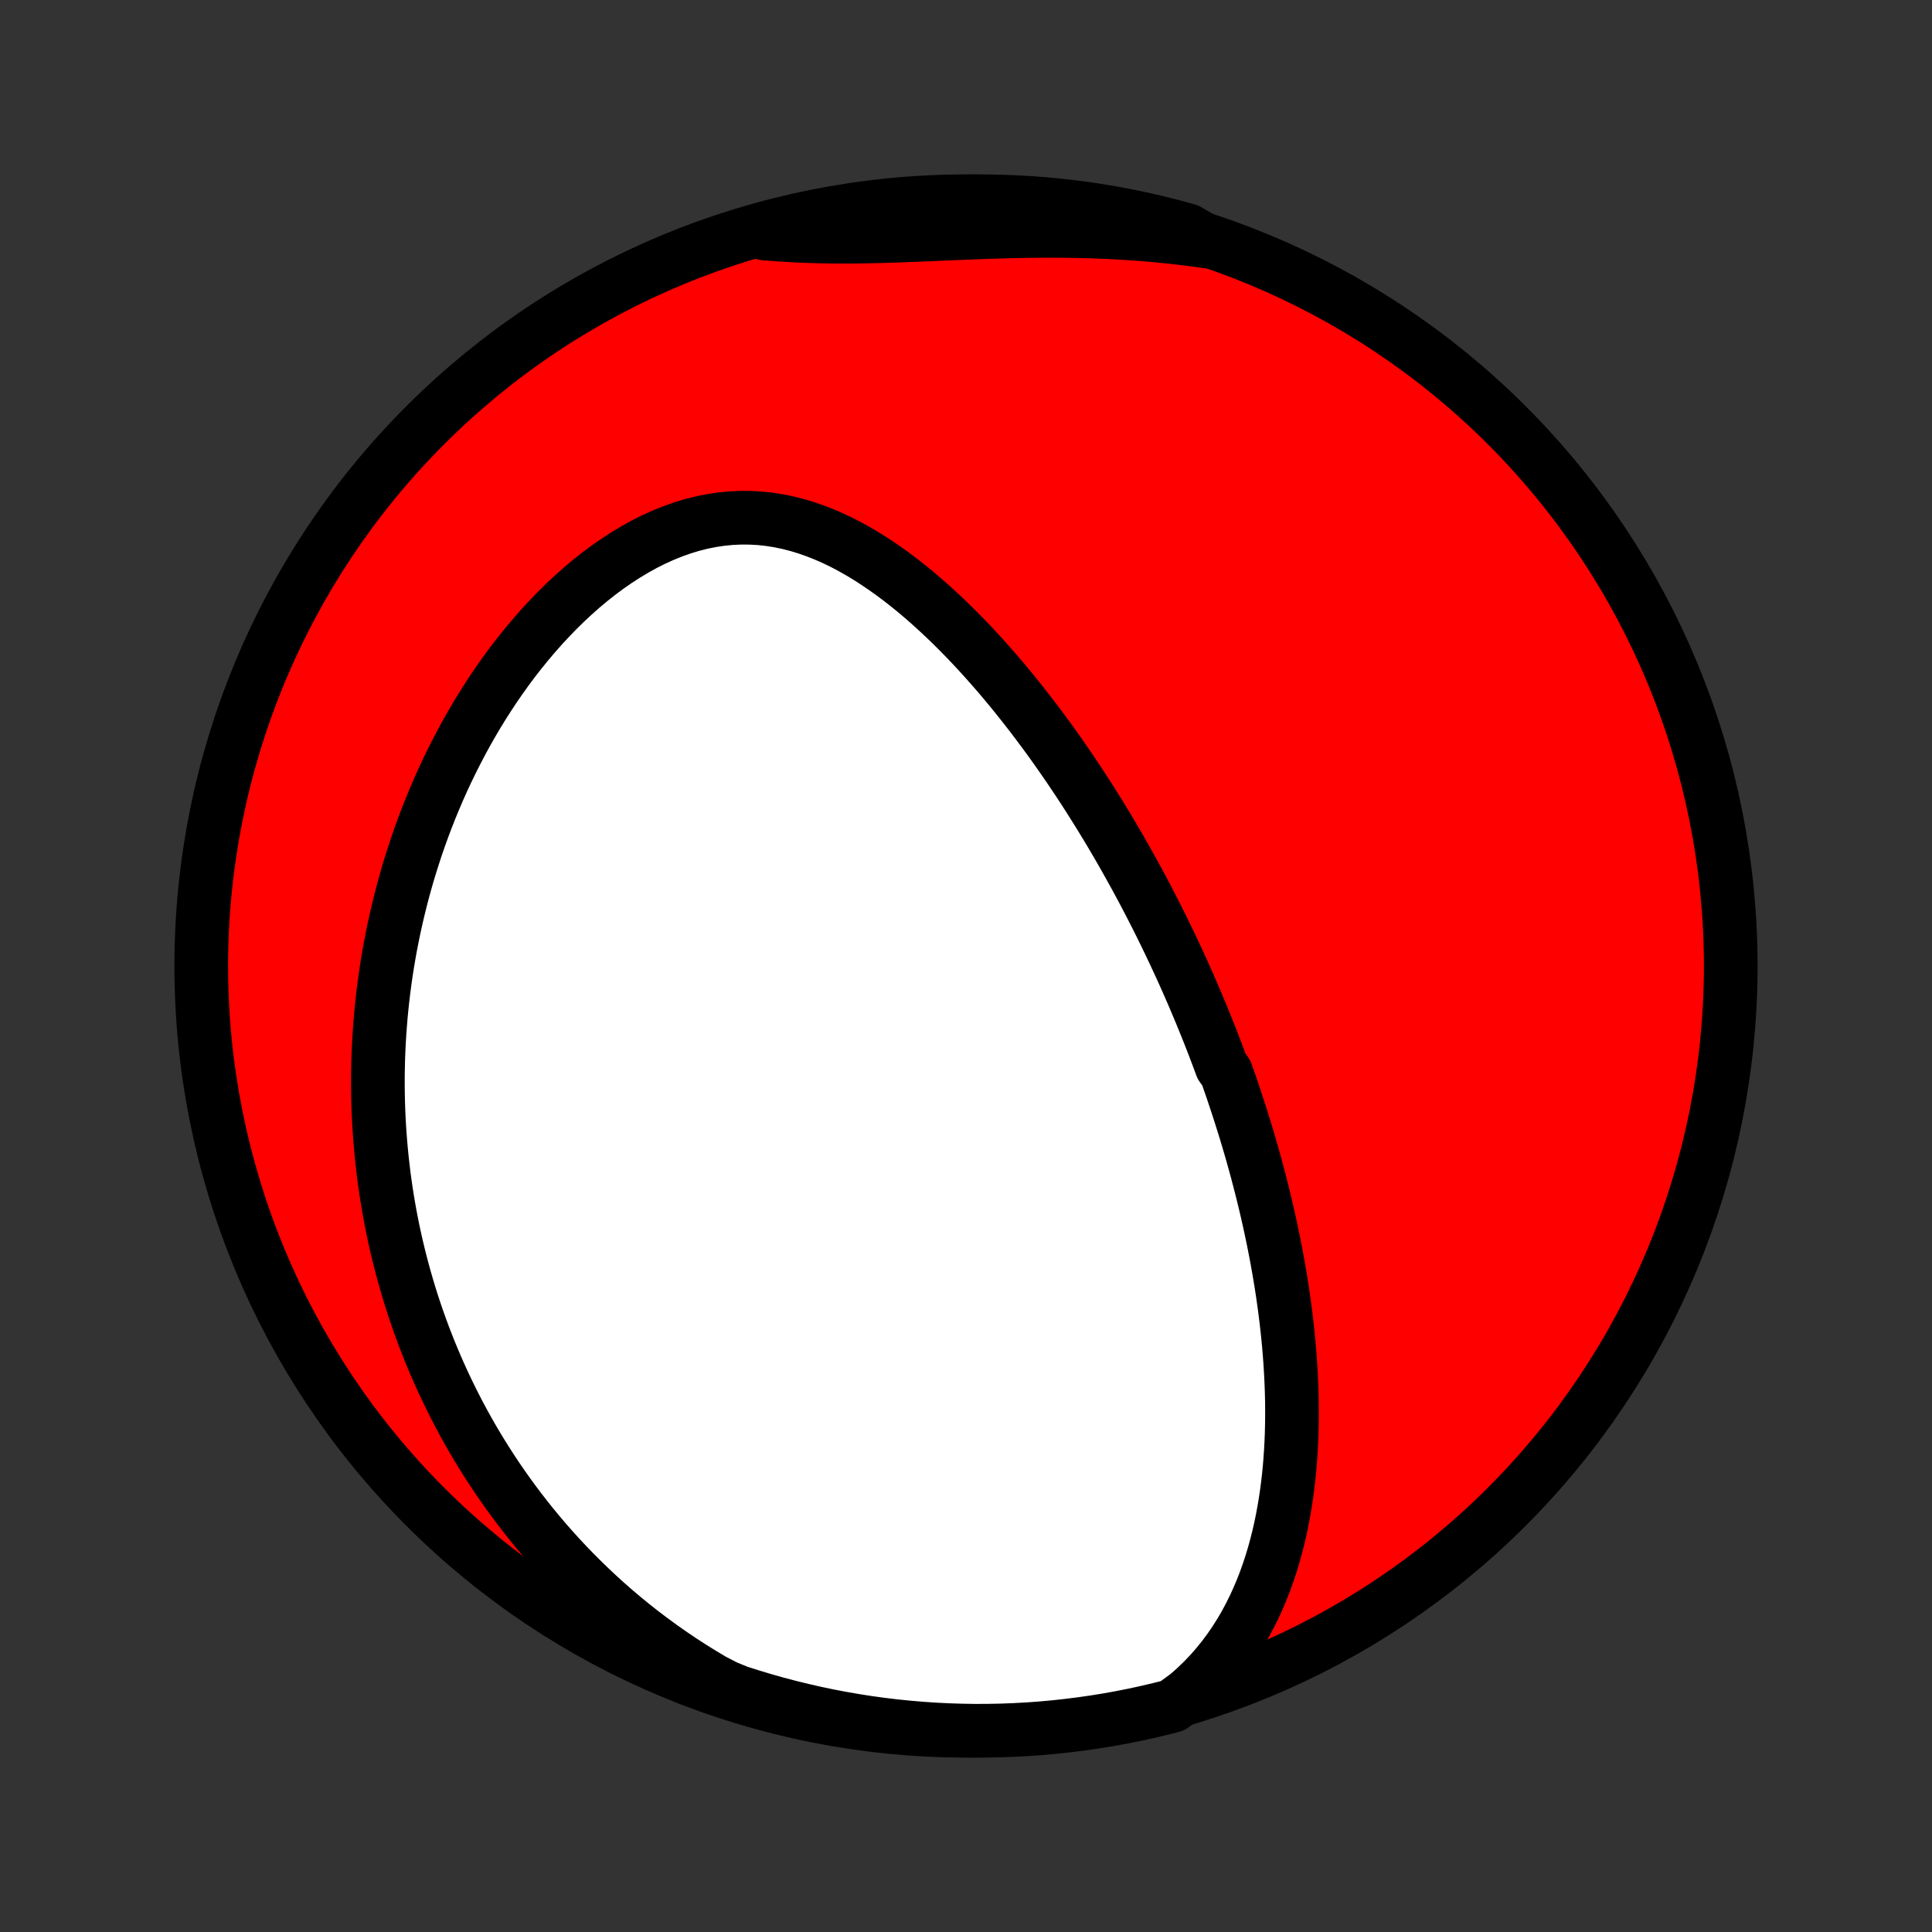 <?xml version="1.0" encoding="utf-8" standalone="no"?>
<!DOCTYPE svg PUBLIC "-//W3C//DTD SVG 1.1//EN"
  "http://www.w3.org/Graphics/SVG/1.1/DTD/svg11.dtd">
<!-- Created with matplotlib (http://matplotlib.org/) -->
<svg height="72pt" version="1.1" viewBox="0 0 72 72" width="72pt" xmlns="http://www.w3.org/2000/svg" xmlns:xlink="http://www.w3.org/1999/xlink">
 <rect x="0" y="0" width="72" height="72" fill="#333333" stroke="none"/>
 <defs>
  <style type="text/css">
*{stroke-linecap:butt;stroke-linejoin:round;}
  </style>
 </defs>
 <g id="figure_1">
  <g id="patch_1">
   <path d="
M0 72
L72 72
L72 0
L0 0
z
" style="fill:none;"/>
  </g>
  <g id="axes_1">
   <g id="PatchCollection_1">
    <defs>
     <path d="
M36 -7.5
C43.558 -7.5 50.808 -10.503 56.153 -15.848
C61.497 -21.192 64.5 -28.442 64.5 -36
C64.5 -43.558 61.497 -50.808 56.153 -56.153
C50.808 -61.497 43.558 -64.5 36 -64.5
C28.442 -64.5 21.192 -61.497 15.848 -56.153
C10.503 -50.808 7.5 -43.558 7.5 -36
C7.5 -28.442 10.503 -21.192 15.848 -15.848
C21.192 -10.503 28.442 -7.5 36 -7.5
z
" id="C0_0_a811fe30f3"/>
     <path d="
M44.254 -8.838
L44.555 -9.104
L44.839 -9.378
L45.107 -9.659
L45.359 -9.948
L45.597 -10.243
L45.82 -10.544
L46.029 -10.85
L46.225 -11.159
L46.408 -11.473
L46.578 -11.79
L46.737 -12.11
L46.884 -12.431
L47.021 -12.755
L47.148 -13.08
L47.264 -13.406
L47.372 -13.733
L47.471 -14.061
L47.561 -14.388
L47.644 -14.715
L47.719 -15.043
L47.787 -15.369
L47.847 -15.695
L47.902 -16.02
L47.95 -16.343
L47.992 -16.666
L48.029 -16.987
L48.06 -17.307
L48.086 -17.625
L48.107 -17.942
L48.124 -18.256
L48.136 -18.569
L48.144 -18.881
L48.148 -19.19
L48.148 -19.497
L48.145 -19.802
L48.138 -20.106
L48.127 -20.407
L48.114 -20.706
L48.097 -21.004
L48.078 -21.299
L48.056 -21.592
L48.031 -21.883
L48.004 -22.172
L47.974 -22.46
L47.942 -22.745
L47.907 -23.028
L47.871 -23.309
L47.832 -23.589
L47.792 -23.866
L47.749 -24.142
L47.705 -24.416
L47.658 -24.688
L47.61 -24.959
L47.561 -25.227
L47.509 -25.495
L47.457 -25.76
L47.402 -26.024
L47.346 -26.287
L47.289 -26.548
L47.23 -26.807
L47.17 -27.066
L47.108 -27.322
L47.045 -27.578
L46.981 -27.832
L46.915 -28.086
L46.849 -28.338
L46.781 -28.589
L46.711 -28.839
L46.641 -29.088
L46.569 -29.336
L46.496 -29.583
L46.422 -29.83
L46.346 -30.075
L46.269 -30.32
L46.191 -30.565
L46.112 -30.808
L46.032 -31.051
L45.951 -31.294
L45.868 -31.536
L45.784 -31.777
L45.699 -32.019
L45.525 -32.259
L45.436 -32.5
L45.346 -32.74
L45.255 -32.98
L45.162 -33.22
L45.068 -33.46
L44.972 -33.7
L44.875 -33.94
L44.777 -34.18
L44.677 -34.42
L44.576 -34.66
L44.474 -34.9
L44.369 -35.141
L44.264 -35.381
L44.157 -35.622
L44.048 -35.864
L43.937 -36.105
L43.825 -36.347
L43.711 -36.59
L43.596 -36.833
L43.478 -37.077
L43.359 -37.321
L43.238 -37.566
L43.115 -37.812
L42.99 -38.058
L42.864 -38.304
L42.735 -38.552
L42.604 -38.8
L42.47 -39.05
L42.335 -39.3
L42.197 -39.55
L42.057 -39.802
L41.915 -40.055
L41.771 -40.308
L41.623 -40.562
L41.474 -40.818
L41.322 -41.074
L41.166 -41.331
L41.009 -41.589
L40.848 -41.848
L40.685 -42.107
L40.519 -42.368
L40.35 -42.63
L40.178 -42.892
L40.002 -43.155
L39.824 -43.419
L39.642 -43.683
L39.457 -43.949
L39.269 -44.214
L39.077 -44.481
L38.881 -44.747
L38.682 -45.014
L38.48 -45.282
L38.273 -45.549
L38.063 -45.817
L37.849 -46.084
L37.631 -46.351
L37.409 -46.618
L37.183 -46.884
L36.952 -47.149
L36.718 -47.413
L36.479 -47.676
L36.236 -47.938
L35.989 -48.197
L35.737 -48.454
L35.481 -48.709
L35.22 -48.961
L34.954 -49.21
L34.684 -49.456
L34.41 -49.697
L34.131 -49.934
L33.847 -50.166
L33.558 -50.392
L33.264 -50.612
L32.966 -50.825
L32.663 -51.031
L32.356 -51.229
L32.043 -51.418
L31.726 -51.598
L31.405 -51.767
L31.078 -51.925
L30.748 -52.07
L30.413 -52.203
L30.074 -52.322
L29.731 -52.427
L29.384 -52.516
L29.034 -52.589
L28.68 -52.645
L28.324 -52.684
L27.965 -52.704
L27.605 -52.706
L27.242 -52.69
L26.879 -52.654
L26.515 -52.6
L26.151 -52.527
L25.788 -52.435
L25.426 -52.325
L25.066 -52.197
L24.708 -52.052
L24.353 -51.891
L24.002 -51.714
L23.654 -51.521
L23.311 -51.315
L22.972 -51.095
L22.639 -50.863
L22.311 -50.619
L21.988 -50.363
L21.672 -50.098
L21.363 -49.823
L21.059 -49.54
L20.763 -49.248
L20.474 -48.949
L20.191 -48.644
L19.916 -48.332
L19.648 -48.015
L19.387 -47.693
L19.133 -47.367
L18.887 -47.036
L18.648 -46.702
L18.416 -46.365
L18.192 -46.025
L17.974 -45.683
L17.764 -45.339
L17.561 -44.993
L17.365 -44.646
L17.176 -44.298
L16.994 -43.949
L16.818 -43.599
L16.649 -43.25
L16.486 -42.9
L16.33 -42.55
L16.181 -42.2
L16.037 -41.85
L15.899 -41.501
L15.768 -41.153
L15.642 -40.806
L15.522 -40.459
L15.408 -40.113
L15.299 -39.768
L15.195 -39.425
L15.097 -39.082
L15.004 -38.741
L14.916 -38.401
L14.833 -38.062
L14.755 -37.725
L14.681 -37.389
L14.613 -37.054
L14.548 -36.721
L14.489 -36.389
L14.433 -36.058
L14.382 -35.729
L14.336 -35.402
L14.293 -35.075
L14.255 -34.751
L14.22 -34.427
L14.19 -34.105
L14.164 -33.784
L14.141 -33.465
L14.122 -33.147
L14.107 -32.83
L14.095 -32.514
L14.088 -32.2
L14.083 -31.886
L14.083 -31.574
L14.086 -31.263
L14.092 -30.953
L14.102 -30.644
L14.115 -30.336
L14.132 -30.029
L14.152 -29.723
L14.176 -29.418
L14.203 -29.114
L14.233 -28.81
L14.267 -28.508
L14.303 -28.206
L14.344 -27.904
L14.388 -27.604
L14.435 -27.303
L14.485 -27.004
L14.539 -26.705
L14.597 -26.406
L14.657 -26.108
L14.722 -25.811
L14.789 -25.513
L14.861 -25.216
L14.935 -24.92
L15.014 -24.623
L15.096 -24.327
L15.182 -24.031
L15.271 -23.735
L15.364 -23.44
L15.461 -23.144
L15.562 -22.849
L15.667 -22.553
L15.776 -22.258
L15.889 -21.963
L16.006 -21.667
L16.128 -21.372
L16.253 -21.076
L16.384 -20.781
L16.518 -20.485
L16.657 -20.19
L16.801 -19.894
L16.95 -19.598
L17.103 -19.302
L17.262 -19.006
L17.425 -18.71
L17.594 -18.414
L17.768 -18.118
L17.948 -17.822
L18.133 -17.526
L18.324 -17.23
L18.521 -16.934
L18.724 -16.639
L18.932 -16.343
L19.148 -16.048
L19.369 -15.753
L19.597 -15.459
L19.832 -15.165
L20.074 -14.871
L20.322 -14.579
L20.578 -14.287
L20.841 -13.996
L21.112 -13.706
L21.39 -13.418
L21.677 -13.131
L21.971 -12.845
L22.273 -12.561
L22.583 -12.279
L22.902 -11.999
L23.229 -11.722
L23.565 -11.447
L23.91 -11.175
L24.264 -10.907
L24.626 -10.642
L24.998 -10.38
L25.378 -10.123
L25.768 -9.87
L26.167 -9.622
L26.575 -9.379
L27.034 -9.142
L27.507 -8.947
L27.983 -8.795
L28.462 -8.651
L28.943 -8.515
L29.426 -8.388
L29.911 -8.269
L30.398 -8.158
L30.886 -8.056
L31.376 -7.963
L31.868 -7.878
L32.361 -7.801
L32.855 -7.733
L33.349 -7.674
L33.845 -7.624
L34.341 -7.582
L34.838 -7.548
L35.335 -7.524
L35.833 -7.508
L36.33 -7.5
L36.827 -7.502
L37.324 -7.512
L37.821 -7.531
L38.317 -7.558
L38.812 -7.594
L39.307 -7.639
L39.801 -7.693
L40.293 -7.755
L40.784 -7.825
L41.274 -7.904
L41.762 -7.992
L42.248 -8.088
L42.732 -8.193
L43.215 -8.307
L43.695 -8.428
z
" id="C0_1_e293ffbace"/>
     <path d="
M44.978 -63
L44.503 -63.066
L44.026 -63.126
L43.546 -63.18
L43.063 -63.227
L42.578 -63.268
L42.09 -63.303
L41.601 -63.333
L41.11 -63.356
L40.618 -63.374
L40.126 -63.386
L39.632 -63.393
L39.138 -63.396
L38.645 -63.393
L38.152 -63.387
L37.659 -63.377
L37.168 -63.364
L36.679 -63.348
L36.191 -63.33
L35.706 -63.31
L35.224 -63.29
L34.745 -63.269
L34.269 -63.249
L33.797 -63.23
L33.329 -63.214
L32.866 -63.199
L32.407 -63.188
L31.953 -63.181
L31.503 -63.178
L31.059 -63.18
L30.62 -63.186
L30.186 -63.198
L29.756 -63.215
L29.332 -63.238
L28.913 -63.265
L28.498 -63.298
L28.554 -63.334
L29.035 -63.51
L29.519 -63.636
L30.004 -63.753
L30.491 -63.862
L30.98 -63.962
L31.471 -64.054
L31.962 -64.138
L32.455 -64.213
L32.949 -64.279
L33.444 -64.336
L33.94 -64.385
L34.437 -64.425
L34.933 -64.457
L35.431 -64.48
L35.928 -64.494
L36.425 -64.5
L36.923 -64.497
L37.42 -64.485
L37.916 -64.465
L38.412 -64.436
L38.907 -64.398
L39.402 -64.351
L39.895 -64.296
L40.387 -64.233
L40.878 -64.16
L41.367 -64.079
L41.855 -63.99
L42.341 -63.892
L42.825 -63.786
L43.307 -63.671
L43.786 -63.547
L44.264 -63.416
z
" id="C0_2_1b295bb5d7"/>
    </defs>
    <g clip-path="url(#p1bffca34e9)">
     <use style="fill:#ff0000;stroke:#000000;stroke-width:2.0;" x="0.0" xlink:href="#C0_0_a811fe30f3" y="72.0"/>
    </g>
    <g clip-path="url(#p1bffca34e9)">
     <use style="fill:#ffffff;stroke:#000000;stroke-width:2.0;" x="0.0" xlink:href="#C0_1_e293ffbace" y="72.0"/>
    </g>
    <g clip-path="url(#p1bffca34e9)">
     <use style="fill:#ffffff;stroke:#000000;stroke-width:2.0;" x="0.0" xlink:href="#C0_2_1b295bb5d7" y="72.0"/>
    </g>
   </g>
  </g>
 </g>
 <defs>
  <clipPath id="p1bffca34e9">
   <rect height="72.0" width="72.0" x="0.0" y="0.0"/>
  </clipPath>
 </defs>
</svg>
